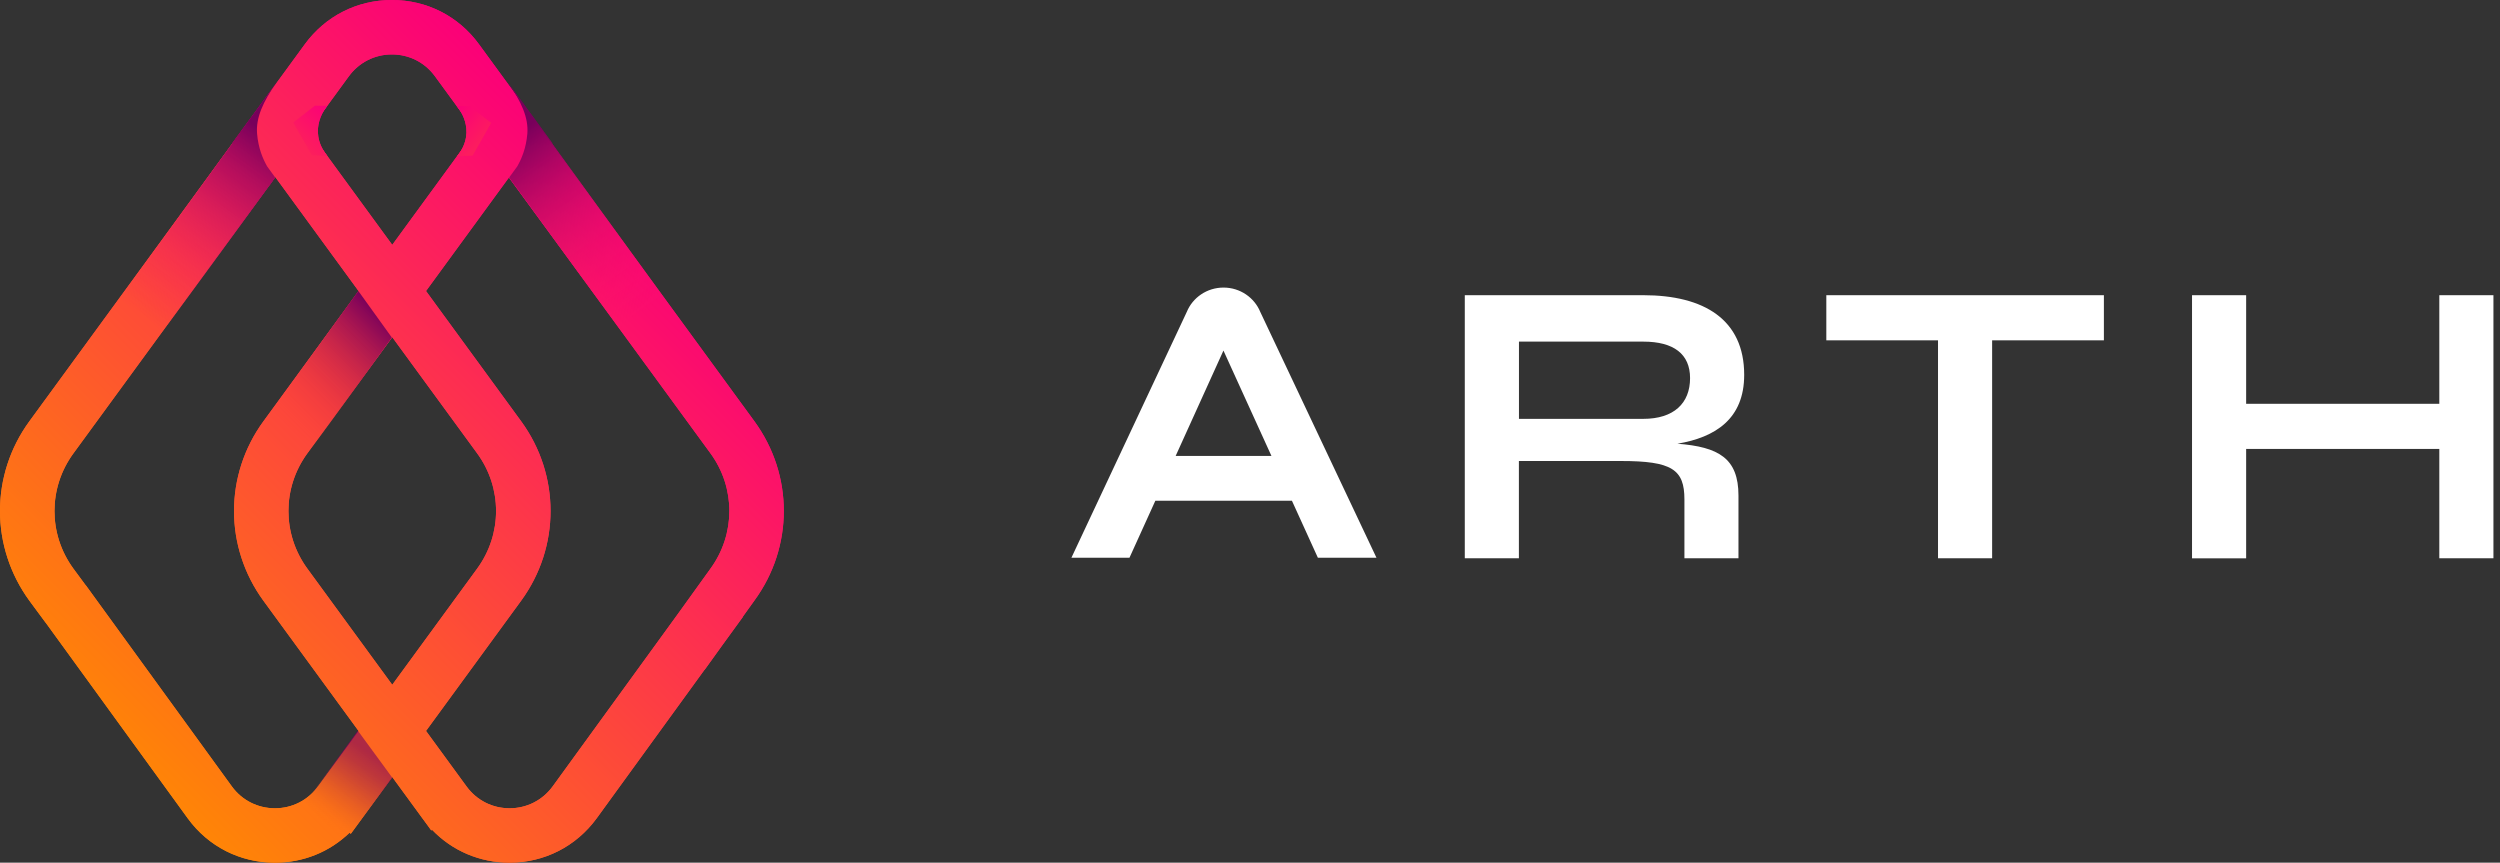 <svg width="142" height="49" viewBox="0 0 142 49" fill="none" xmlns="http://www.w3.org/2000/svg">
<rect x="0" y="0" width="142" height="49" fill="#333333" stroke="none"/>
<path d="M42.85 23.928L27.204 2.51C26.039 0.914 24.237 0 22.26 0C20.283 0 18.481 0.916 17.316 2.51L1.669 23.928C-0.557 26.976 -0.557 31.071 1.673 34.125L2.591 35.367L2.593 35.365L10.67 46.49C11.836 48.086 13.638 49 15.614 49C17.225 49 18.721 48.392 19.85 47.301L19.927 47.357L22.28 44.136L23.999 46.488C24.005 46.498 24.013 46.506 24.019 46.514L24.497 47.168L24.543 47.134C25.688 48.326 27.25 48.998 28.942 48.998C30.916 48.998 32.718 48.082 33.888 46.484L40.01 38.05L40.016 38.054L41.031 36.643L42.192 35.045L42.184 35.039L42.848 34.113C45.079 31.071 45.079 26.976 42.85 23.928ZM19.814 4.334C20.392 3.545 21.284 3.092 22.26 3.092C23.238 3.092 24.13 3.545 24.706 4.334L26.991 7.461L22.28 13.909L17.549 7.433L19.814 4.334ZM18.064 44.67L18.062 44.668C17.485 45.457 16.593 45.91 15.617 45.91C14.638 45.91 13.746 45.457 13.172 44.672L4.866 33.233L4.862 33.237L4.168 32.297C2.738 30.34 2.738 27.711 4.168 25.754L15.637 10.056L20.367 16.532L14.962 23.93C12.736 26.978 12.736 31.073 14.962 34.121L20.367 41.519L18.064 44.67ZM22.28 19.151L27.104 25.752C28.533 27.709 28.533 30.338 27.104 32.295L22.28 38.896L17.456 32.295C16.027 30.338 16.027 27.709 17.456 25.752L22.28 19.151ZM31.39 44.668C30.812 45.457 29.92 45.91 28.944 45.91C27.977 45.91 27.096 45.467 26.518 44.694L24.197 41.517L29.602 34.119C31.828 31.071 31.828 26.976 29.602 23.928L24.197 16.53L28.907 10.082L40.356 25.752C41.785 27.709 41.785 30.338 40.35 32.305L38.534 34.83L31.39 44.668Z" fill="url(#paint0_linear)"/>
<path opacity="0.6" d="M20.328 41.505L22.281 44.172L19.311 48.158L17.356 45.567L20.328 41.505Z" fill="url(#paint1_linear)"/>
<path d="M20.356 16.531L22.256 19.172L17.822 25.302L15.39 23.382L20.356 16.531Z" fill="url(#paint2_linear)"/>
<path d="M38.308 17.711L31.362 8.153L31.376 8.139L28.81 4.632C29.633 5.785 30.026 6.711 29.953 7.597C29.887 8.406 29.623 9.033 29.379 9.453L28.922 10.081L29.208 10.49L29.214 10.482L35.878 19.632L38.308 17.711Z" fill="url(#paint3_linear)"/>
<path d="M6.247 17.711L13.192 8.153L13.178 8.139L15.745 4.632C14.922 5.785 14.529 6.711 14.602 7.597C14.668 8.406 14.932 9.033 15.175 9.453L15.632 10.081L15.347 10.49L15.341 10.482L8.677 19.632L6.247 17.711Z" fill="url(#paint4_linear)"/>
<path d="M18.594 6.007C18.594 6.007 17.388 7.34 18.586 8.856L17.712 8.819L16.655 6.961L17.887 6.003L18.594 6.007Z" fill="url(#paint5_linear)"/>
<path d="M25.946 6.026C25.946 6.026 27.168 7.359 25.968 8.877L26.842 8.84L27.899 6.982L26.667 6.024L25.946 6.026Z" fill="url(#paint6_linear)"/>
<path d="M42.85 23.928L27.204 2.51C26.039 0.914 24.237 0 22.26 0C20.283 0 18.481 0.916 17.316 2.51L1.669 23.928C-0.557 26.976 -0.557 31.071 1.673 34.125L2.591 35.367L2.593 35.365L10.67 46.49C11.836 48.086 13.638 49 15.614 49C17.225 49 18.721 48.392 19.85 47.301L19.927 47.357L22.28 44.136L23.999 46.488C24.005 46.498 24.013 46.506 24.019 46.514L24.497 47.168L24.543 47.134C25.688 48.326 27.25 48.998 28.942 48.998C30.916 48.998 32.718 48.082 33.888 46.484L40.01 38.05L40.016 38.054L41.031 36.643L42.192 35.045L42.184 35.039L42.848 34.113C45.079 31.071 45.079 26.976 42.85 23.928ZM19.814 4.334C20.392 3.545 21.284 3.092 22.26 3.092C23.238 3.092 24.13 3.545 24.706 4.334L26.991 7.461L22.28 13.909L17.549 7.433L19.814 4.334ZM18.064 44.67L18.062 44.668C17.485 45.457 16.593 45.91 15.617 45.91C14.638 45.91 13.746 45.457 13.172 44.672L4.866 33.233L4.862 33.237L4.168 32.297C2.738 30.34 2.738 27.711 4.168 25.754L15.637 10.056L20.367 16.532L14.962 23.93C12.736 26.978 12.736 31.073 14.962 34.121L20.367 41.519L18.064 44.67ZM22.28 19.151L27.104 25.752C28.533 27.709 28.533 30.338 27.104 32.295L22.28 38.896L17.456 32.295C16.027 30.338 16.027 27.709 17.456 25.752L22.28 19.151ZM31.39 44.668C30.812 45.457 29.92 45.91 28.944 45.91C27.977 45.91 27.096 45.467 26.518 44.694L24.197 41.517L29.602 34.119C31.828 31.071 31.828 26.976 29.602 23.928L24.197 16.53L28.907 10.082L40.356 25.752C41.785 27.709 41.785 30.338 40.35 32.305L38.534 34.83L31.39 44.668Z" fill="url(#paint7_linear)"/>
<path opacity="0.6" d="M20.328 41.505L22.281 44.172L19.311 48.158L17.356 45.567L20.328 41.505Z" fill="url(#paint8_linear)"/>
<path d="M20.356 16.531L22.256 19.172L17.822 25.302L15.39 23.382L20.356 16.531Z" fill="url(#paint9_linear)"/>
<path d="M38.308 17.711L31.362 8.153L31.376 8.139L28.81 4.632C29.633 5.785 30.026 6.711 29.953 7.597C29.887 8.406 29.623 9.033 29.379 9.453L28.922 10.081L29.208 10.49L29.214 10.482L35.878 19.632L38.308 17.711Z" fill="url(#paint10_linear)"/>
<path d="M6.247 17.711L13.192 8.153L13.178 8.139L15.745 4.632C14.922 5.785 14.529 6.711 14.602 7.597C14.668 8.406 14.932 9.033 15.175 9.453L15.632 10.081L15.347 10.49L15.341 10.482L8.677 19.632L6.247 17.711Z" fill="url(#paint11_linear)"/>
<path d="M18.594 6.007C18.594 6.007 17.388 7.34 18.586 8.856L17.712 8.819L16.655 6.961L17.887 6.003L18.594 6.007Z" fill="url(#paint12_linear)"/>
<path d="M25.946 6.026C25.946 6.026 27.168 7.359 25.968 8.877L26.842 8.84L27.899 6.982L26.667 6.024L25.946 6.026Z" fill="url(#paint13_linear)"/>
<path d="M98.745 28.148V31.71H95.675V28.365C95.675 26.662 94.967 26.185 92.066 26.185H86.273V31.71H83.2V16.767H93.339C96.788 16.767 99.07 18.148 99.07 21.293C99.07 23.798 97.428 24.841 95.278 25.203C97.621 25.386 98.745 26.029 98.745 28.148ZM93.339 23.791C95.072 23.791 95.996 22.908 95.996 21.476C95.996 20.111 95.069 19.404 93.339 19.404H86.277V23.791H93.339ZM119.497 19.329H113.153V31.71H110.079V19.329H103.735V16.767H119.501V19.329H119.497ZM141.627 16.767V31.71H138.553V25.501H127.581V31.713H124.507V16.767H127.581V22.935H138.553V16.767H141.627ZM71.585 17.721C71.253 16.909 70.444 16.334 69.496 16.334C68.551 16.334 67.742 16.906 67.41 17.715L60.856 31.679H64.154L65.623 28.443H73.382L74.855 31.679H78.183L71.585 17.721ZM66.777 25.897L69.492 19.912L72.218 25.897H66.777Z" fill="white"/>
<defs>
<linearGradient id="paint0_linear" x1="7.088" y1="43.014" x2="37.451" y2="12.651" gradientUnits="userSpaceOnUse">
<stop stop-color="#FF8506"/>
<stop offset="0.581" stop-color="#FD3947"/>
<stop offset="1" stop-color="#FB0078"/>
</linearGradient>
<linearGradient id="paint1_linear" x1="18.44" y1="46.853" x2="22.426" y2="41.12" gradientUnits="userSpaceOnUse">
<stop stop-color="#FF7E0D" stop-opacity="0"/>
<stop offset="0.013" stop-color="#F97910" stop-opacity="0.019"/>
<stop offset="0.114" stop-color="#D25427" stop-opacity="0.166"/>
<stop offset="0.219" stop-color="#B1363A" stop-opacity="0.318"/>
<stop offset="0.326" stop-color="#981E48" stop-opacity="0.473"/>
<stop offset="0.438" stop-color="#860D53" stop-opacity="0.634"/>
<stop offset="0.555" stop-color="#7B0359" stop-opacity="0.805"/>
<stop offset="0.69" stop-color="#78005B"/>
</linearGradient>
<linearGradient id="paint2_linear" x1="16.007" y1="23.998" x2="21.915" y2="18.09" gradientUnits="userSpaceOnUse">
<stop stop-color="#FF4630" stop-opacity="0"/>
<stop offset="0.572" stop-color="#B31F48" stop-opacity="0.572"/>
<stop offset="1" stop-color="#78005B"/>
</linearGradient>
<linearGradient id="paint3_linear" x1="36.471" y1="17.928" x2="29.214" y2="7.695" gradientUnits="userSpaceOnUse">
<stop stop-color="#FB126A" stop-opacity="0"/>
<stop offset="0.139" stop-color="#F41169" stop-opacity="0.139"/>
<stop offset="0.337" stop-color="#E20F67" stop-opacity="0.337"/>
<stop offset="0.569" stop-color="#C30A64" stop-opacity="0.569"/>
<stop offset="0.827" stop-color="#99045F" stop-opacity="0.827"/>
<stop offset="1" stop-color="#78005B"/>
</linearGradient>
<linearGradient id="paint4_linear" x1="8.085" y1="17.928" x2="15.342" y2="7.695" gradientUnits="userSpaceOnUse">
<stop stop-color="#FB126A" stop-opacity="0"/>
<stop offset="0.139" stop-color="#F41169" stop-opacity="0.139"/>
<stop offset="0.337" stop-color="#E20F67" stop-opacity="0.337"/>
<stop offset="0.569" stop-color="#C30A64" stop-opacity="0.569"/>
<stop offset="0.827" stop-color="#99045F" stop-opacity="0.827"/>
<stop offset="1" stop-color="#78005B"/>
</linearGradient>
<linearGradient id="paint5_linear" x1="17.211" y1="8.319" x2="19.058" y2="6.472" gradientUnits="userSpaceOnUse">
<stop stop-color="#FC1F5C"/>
<stop offset="1" stop-color="#FB0078"/>
</linearGradient>
<linearGradient id="paint6_linear" x1="27.344" y1="8.339" x2="25.489" y2="6.484" gradientUnits="userSpaceOnUse">
<stop stop-color="#FC1F5C"/>
<stop offset="1" stop-color="#FB0078"/>
</linearGradient>
<linearGradient id="paint7_linear" x1="7.088" y1="43.014" x2="37.451" y2="12.651" gradientUnits="userSpaceOnUse">
<stop stop-color="#FF8506"/>
<stop offset="0.581" stop-color="#FD3947"/>
<stop offset="1" stop-color="#FB0078"/>
</linearGradient>
<linearGradient id="paint8_linear" x1="18.44" y1="46.853" x2="22.426" y2="41.12" gradientUnits="userSpaceOnUse">
<stop stop-color="#FF7E0D" stop-opacity="0"/>
<stop offset="0.013" stop-color="#F97910" stop-opacity="0.019"/>
<stop offset="0.114" stop-color="#D25427" stop-opacity="0.166"/>
<stop offset="0.219" stop-color="#B1363A" stop-opacity="0.318"/>
<stop offset="0.326" stop-color="#981E48" stop-opacity="0.473"/>
<stop offset="0.438" stop-color="#860D53" stop-opacity="0.634"/>
<stop offset="0.555" stop-color="#7B0359" stop-opacity="0.805"/>
<stop offset="0.69" stop-color="#78005B"/>
</linearGradient>
<linearGradient id="paint9_linear" x1="16.007" y1="23.998" x2="21.915" y2="18.09" gradientUnits="userSpaceOnUse">
<stop stop-color="#FF4630" stop-opacity="0"/>
<stop offset="0.572" stop-color="#B31F48" stop-opacity="0.572"/>
<stop offset="1" stop-color="#78005B"/>
</linearGradient>
<linearGradient id="paint10_linear" x1="36.471" y1="17.928" x2="29.214" y2="7.695" gradientUnits="userSpaceOnUse">
<stop stop-color="#FB126A" stop-opacity="0"/>
<stop offset="0.139" stop-color="#F41169" stop-opacity="0.139"/>
<stop offset="0.337" stop-color="#E20F67" stop-opacity="0.337"/>
<stop offset="0.569" stop-color="#C30A64" stop-opacity="0.569"/>
<stop offset="0.827" stop-color="#99045F" stop-opacity="0.827"/>
<stop offset="1" stop-color="#78005B"/>
</linearGradient>
<linearGradient id="paint11_linear" x1="8.085" y1="17.928" x2="15.342" y2="7.695" gradientUnits="userSpaceOnUse">
<stop stop-color="#FB126A" stop-opacity="0"/>
<stop offset="0.139" stop-color="#F41169" stop-opacity="0.139"/>
<stop offset="0.337" stop-color="#E20F67" stop-opacity="0.337"/>
<stop offset="0.569" stop-color="#C30A64" stop-opacity="0.569"/>
<stop offset="0.827" stop-color="#99045F" stop-opacity="0.827"/>
<stop offset="1" stop-color="#78005B"/>
</linearGradient>
<linearGradient id="paint12_linear" x1="17.211" y1="8.319" x2="19.058" y2="6.472" gradientUnits="userSpaceOnUse">
<stop stop-color="#FC1F5C"/>
<stop offset="1" stop-color="#FB0078"/>
</linearGradient>
<linearGradient id="paint13_linear" x1="27.344" y1="8.339" x2="25.489" y2="6.484" gradientUnits="userSpaceOnUse">
<stop stop-color="#FC1F5C"/>
<stop offset="1" stop-color="#FB0078"/>
</linearGradient>
</defs>
</svg>
